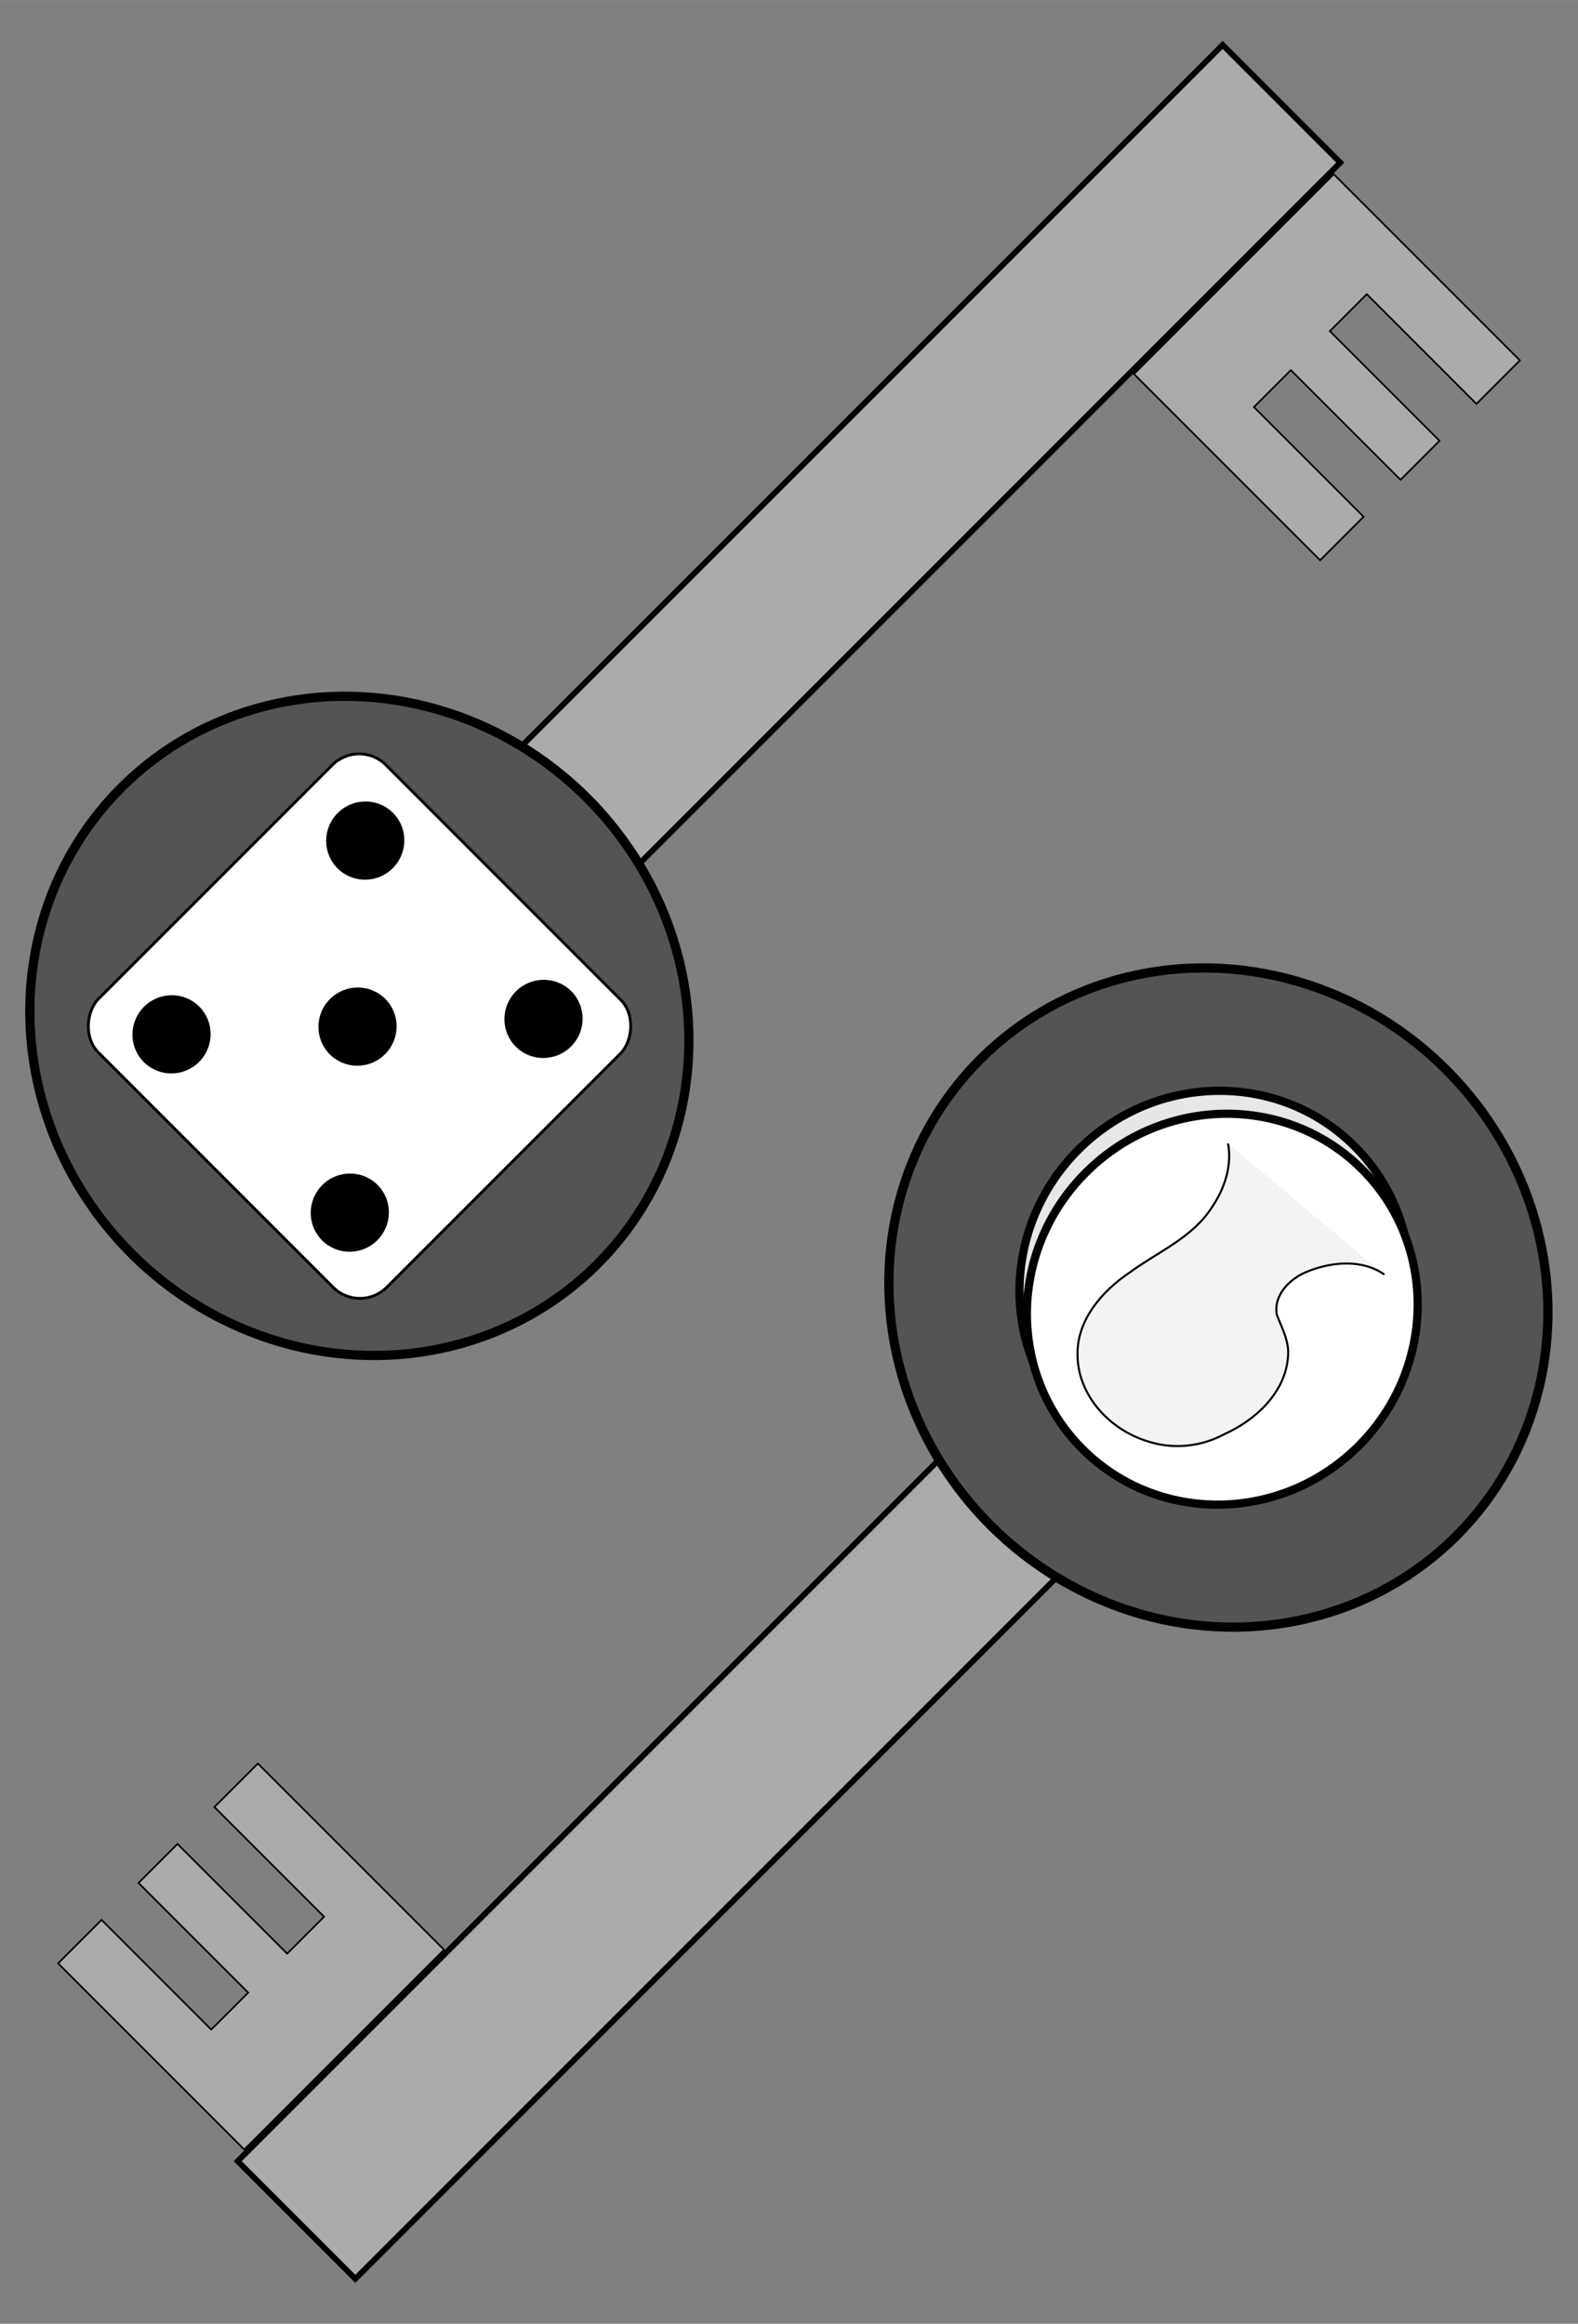 <?xml version="1.0" encoding="UTF-8" standalone="no"?>
<!-- Created with Inkscape (http://www.inkscape.org/) -->

<svg
   xmlns:dc="http://purl.org/dc/elements/1.1/"
   xmlns:cc="http://creativecommons.org/ns#"
   xmlns:rdf="http://www.w3.org/1999/02/22-rdf-syntax-ns#"
   xmlns:svg="http://www.w3.org/2000/svg"
   xmlns="http://www.w3.org/2000/svg"
   xmlns:sodipodi="http://sodipodi.sourceforge.net/DTD/sodipodi-0.dtd"
   xmlns:inkscape="http://www.inkscape.org/namespaces/inkscape"
   sodipodi:docname="through_risk-reward.svg"
   inkscape:version="0.92.4 (5da689c313, 2019-01-14)"
   version="1.1"
   id="svg2"
   viewBox="0 0 720 1060"
   height="11.778in"
   width="8in"
   inkscape:export-filename="C:\Users\Giltwist\Dropbox\Tarot\Minors\export\through-risk_reward.png"
   inkscape:export-xdpi="300"
   inkscape:export-ydpi="300">
  <rect x="0" y="0" width="720" height="1060" fill="#808080" stroke="none"/>
  <sodipodi:namedview
     inkscape:window-maximized="1"
     inkscape:window-y="-8"
     inkscape:window-x="-8"
     inkscape:window-height="1377"
     inkscape:window-width="2560"
     units="in"
     showgrid="false"
     inkscape:current-layer="layer1"
     inkscape:document-units="px"
     inkscape:cy="698.81257"
     inkscape:cx="-445.42857"
     inkscape:zoom="0.7"
     inkscape:pageshadow="2"
     inkscape:pageopacity="0"
     borderopacity="1.0"
     bordercolor="#666666"
     pagecolor="#000000"
     id="base"
     showguides="false"
     inkscape:guide-bbox="true">
    <sodipodi:guide
       position="359.109,747.008"
       orientation="1,0"
       id="guide4140"
       inkscape:locked="false" />
    <sodipodi:guide
       position="-77.782,526.289"
       orientation="0,1"
       id="guide4149"
       inkscape:locked="false" />
  </sodipodi:namedview>
  <defs
     id="defs4">
    <inkscape:path-effect
       effect="powerstroke"
       id="path-effect4186"
       is_visible="true"
       offset_points="0,0.5"
       sort_points="true"
       interpolator_type="CubicBezierJohan"
       interpolator_beta="0.2"
       start_linecap_type="zerowidth"
       linejoin_type="round"
       miter_limit="4"
       end_linecap_type="zerowidth"
       cusp_linecap_type="round" />
  </defs>
  <g
     inkscape:label="Layer 1"
     inkscape:groupmode="layer"
     id="layer1"
     transform="translate(0,7.638)">
    <path
       style="opacity:1;fill:#ababab;fill-opacity:1;fill-rule:evenodd;stroke:#000000;stroke-width:0.77;stroke-linecap:round;stroke-linejoin:miter;stroke-miterlimit:1.7;stroke-dasharray:none;stroke-dashoffset:0;stroke-opacity:1"
       d="m 517.411,162.981 91.152,-91.152 84.927,84.927 -19.834,19.834 -50.04,-50.04 -16.849,16.849 50.04,50.04 -17.786,17.786 -50.04,-50.04 -16.849,16.849 50.04,50.04 -19.834,19.834 z"
       id="path947-6-8"
       inkscape:connector-curvature="0" />
    <path
       style="opacity:1;fill:#ababab;fill-opacity:1;fill-rule:evenodd;stroke:#000000;stroke-width:2.629;stroke-linecap:butt;stroke-linejoin:miter;stroke-miterlimit:1.7;stroke-dasharray:none;stroke-dashoffset:0;stroke-opacity:1;paint-order:markers stroke fill"
       d="M 611.545,66.513 107.761,570.298 54.087,516.624 557.871,12.84 Z"
       id="path951-2-5-1"
       inkscape:connector-curvature="0" />
    <ellipse
       style="opacity:1;fill:#545454;fill-opacity:1;fill-rule:evenodd;stroke:#000000;stroke-width:4.209;stroke-linecap:round;stroke-linejoin:miter;stroke-miterlimit:1.7;stroke-dasharray:none;stroke-dashoffset:0;stroke-opacity:1"
       id="path953-9-9"
       cx="-441.507"
       cy="209.586"
       rx="153.68"
       ry="147.005"
       transform="matrix(-0.707,-0.707,-0.707,0.707,0,0)" />
    <g
       id="g1708"
       transform="matrix(0.305,0.305,-0.307,0.307,213.697,190.493)">
      <rect
         ry="40"
         y="306.87"
         x="145.462"
         height="427.295"
         width="431.335"
         id="rect4146"
         style="fill:#ffffff;fill-opacity:1;fill-rule:evenodd;stroke:#000000;stroke-width:3;stroke-linecap:round;stroke-linejoin:miter;stroke-miterlimit:4;stroke-dasharray:none;stroke-dashoffset:0;stroke-opacity:1" />
      <circle
         r="39.726"
         cy="522.362"
         cx="360"
         id="path4148"
         style="fill:#000000;fill-opacity:1;fill-rule:evenodd;stroke:#000000;stroke-width:3;stroke-linecap:round;stroke-linejoin:miter;stroke-miterlimit:4;stroke-dasharray:none;stroke-dashoffset:0;stroke-opacity:1" />
      <g
         transform="translate(1.396,-7.246)"
         id="g4183">
        <circle
           style="fill:#000000;fill-opacity:1;fill-rule:evenodd;stroke:#000000;stroke-width:3;stroke-linecap:round;stroke-linejoin:miter;stroke-miterlimit:4;stroke-dasharray:none;stroke-dashoffset:0;stroke-opacity:1"
           id="path4148-9"
           cx="491.944"
           cy="385.662"
           r="39.726" />
        <circle
           style="fill:#000000;fill-opacity:1;fill-rule:evenodd;stroke:#000000;stroke-width:3;stroke-linecap:round;stroke-linejoin:miter;stroke-miterlimit:4;stroke-dasharray:none;stroke-dashoffset:0;stroke-opacity:1"
           id="path4148-0"
           cx="225.264"
           cy="385.662"
           r="39.726" />
        <circle
           style="fill:#000000;fill-opacity:1;fill-rule:evenodd;stroke:#000000;stroke-width:3;stroke-linecap:round;stroke-linejoin:miter;stroke-miterlimit:4;stroke-dasharray:none;stroke-dashoffset:0;stroke-opacity:1"
           id="path4148-3"
           cx="225.264"
           cy="673.555"
           r="39.726" />
        <circle
           style="fill:#000000;fill-opacity:1;fill-rule:evenodd;stroke:#000000;stroke-width:3;stroke-linecap:round;stroke-linejoin:miter;stroke-miterlimit:4;stroke-dasharray:none;stroke-dashoffset:0;stroke-opacity:1"
           id="path4148-92"
           cx="491.944"
           cy="673.555"
           r="39.726" />
      </g>
    </g>
    <path
       style="opacity:1;fill:#ababab;fill-opacity:1;fill-rule:evenodd;stroke:#000000;stroke-width:0.77;stroke-linecap:round;stroke-linejoin:miter;stroke-miterlimit:1.7;stroke-dasharray:none;stroke-dashoffset:0;stroke-opacity:1"
       d="M 202.589,881.744 111.436,972.896 26.51,887.97 46.344,868.136 96.383,918.175 113.233,901.326 63.193,851.286 80.979,833.5 131.019,883.54 147.868,866.691 97.828,816.651 117.662,796.817 Z"
       id="path947-6-8-5"
       inkscape:connector-curvature="0" />
    <path
       style="opacity:1;fill:#ababab;fill-opacity:1;fill-rule:evenodd;stroke:#000000;stroke-width:2.629;stroke-linecap:butt;stroke-linejoin:miter;stroke-miterlimit:1.7;stroke-dasharray:none;stroke-dashoffset:0;stroke-opacity:1;paint-order:markers stroke fill"
       d="M 108.455,978.211 612.239,474.427 665.913,528.101 162.129,1031.885 Z"
       id="path951-2-5-1-3"
       inkscape:connector-curvature="0" />
    <ellipse
       style="opacity:1;fill:#545454;fill-opacity:1;fill-rule:evenodd;stroke:#000000;stroke-width:4.209;stroke-linecap:round;stroke-linejoin:miter;stroke-miterlimit:1.7;stroke-dasharray:none;stroke-dashoffset:0;stroke-opacity:1"
       id="path953-9-9-0"
       cx="806.342"
       cy="-20.029"
       rx="153.68"
       ry="147.005"
       transform="matrix(0.707,0.707,0.707,-0.707,0,0)" />
    <g
       transform="rotate(-135,258.79,491.04)"
       id="g1724">
      <ellipse
         ry="90.218"
         rx="88.082"
         cy="637.742"
         cx="-12.448"
         id="path826"
         style="opacity:1;fill:#e7e7e7;fill-opacity:1;fill-rule:nonzero;stroke:#000000;stroke-width:3.75;stroke-linecap:round;stroke-linejoin:round;stroke-miterlimit:4;stroke-dasharray:none;stroke-dashoffset:0;stroke-opacity:1;paint-order:stroke markers fill" />
      <ellipse
         ry="90.218"
         rx="88.082"
         cy="632.73"
         cx="-22.235"
         id="path826-3"
         style="opacity:1;fill:#ffffff;fill-opacity:1;fill-rule:nonzero;stroke:#000000;stroke-width:3.75;stroke-linecap:round;stroke-linejoin:round;stroke-miterlimit:4;stroke-dasharray:none;stroke-dashoffset:0;stroke-opacity:1;paint-order:stroke markers fill" />
      <path
         inkscape:connector-curvature="0"
         id="path843"
         d="m -63.36,696.203 c 12.147,-2.085 21.182,-12.843 25.843,-23.94 3.344,-7.708 3.422,-18.515 -4.092,-23.722 -6.08,-2.745 -13.096,-4.641 -17.478,-10.32 -10.432,-12.375 -9.608,-30.787 -4.092,-45.217 3.48,-11.737 11.81,-21.709 22.584,-27.065 16.009,-8.465 37.763,-7.686 50.898,5.928 10.942,10.989 12.031,28.178 9.19,42.778 -2.406,15.766 -9.094,31.528 -5.509,47.666 1.921,10.065 6.891,19.932 15.39,25.74"
         style="fill:#f3f3f3;fill-opacity:1;stroke:#000000;stroke-width:0.938;stroke-linecap:butt;stroke-linejoin:miter;stroke-miterlimit:4;stroke-dasharray:none;stroke-opacity:1" />
    </g>
  </g>
</svg>
